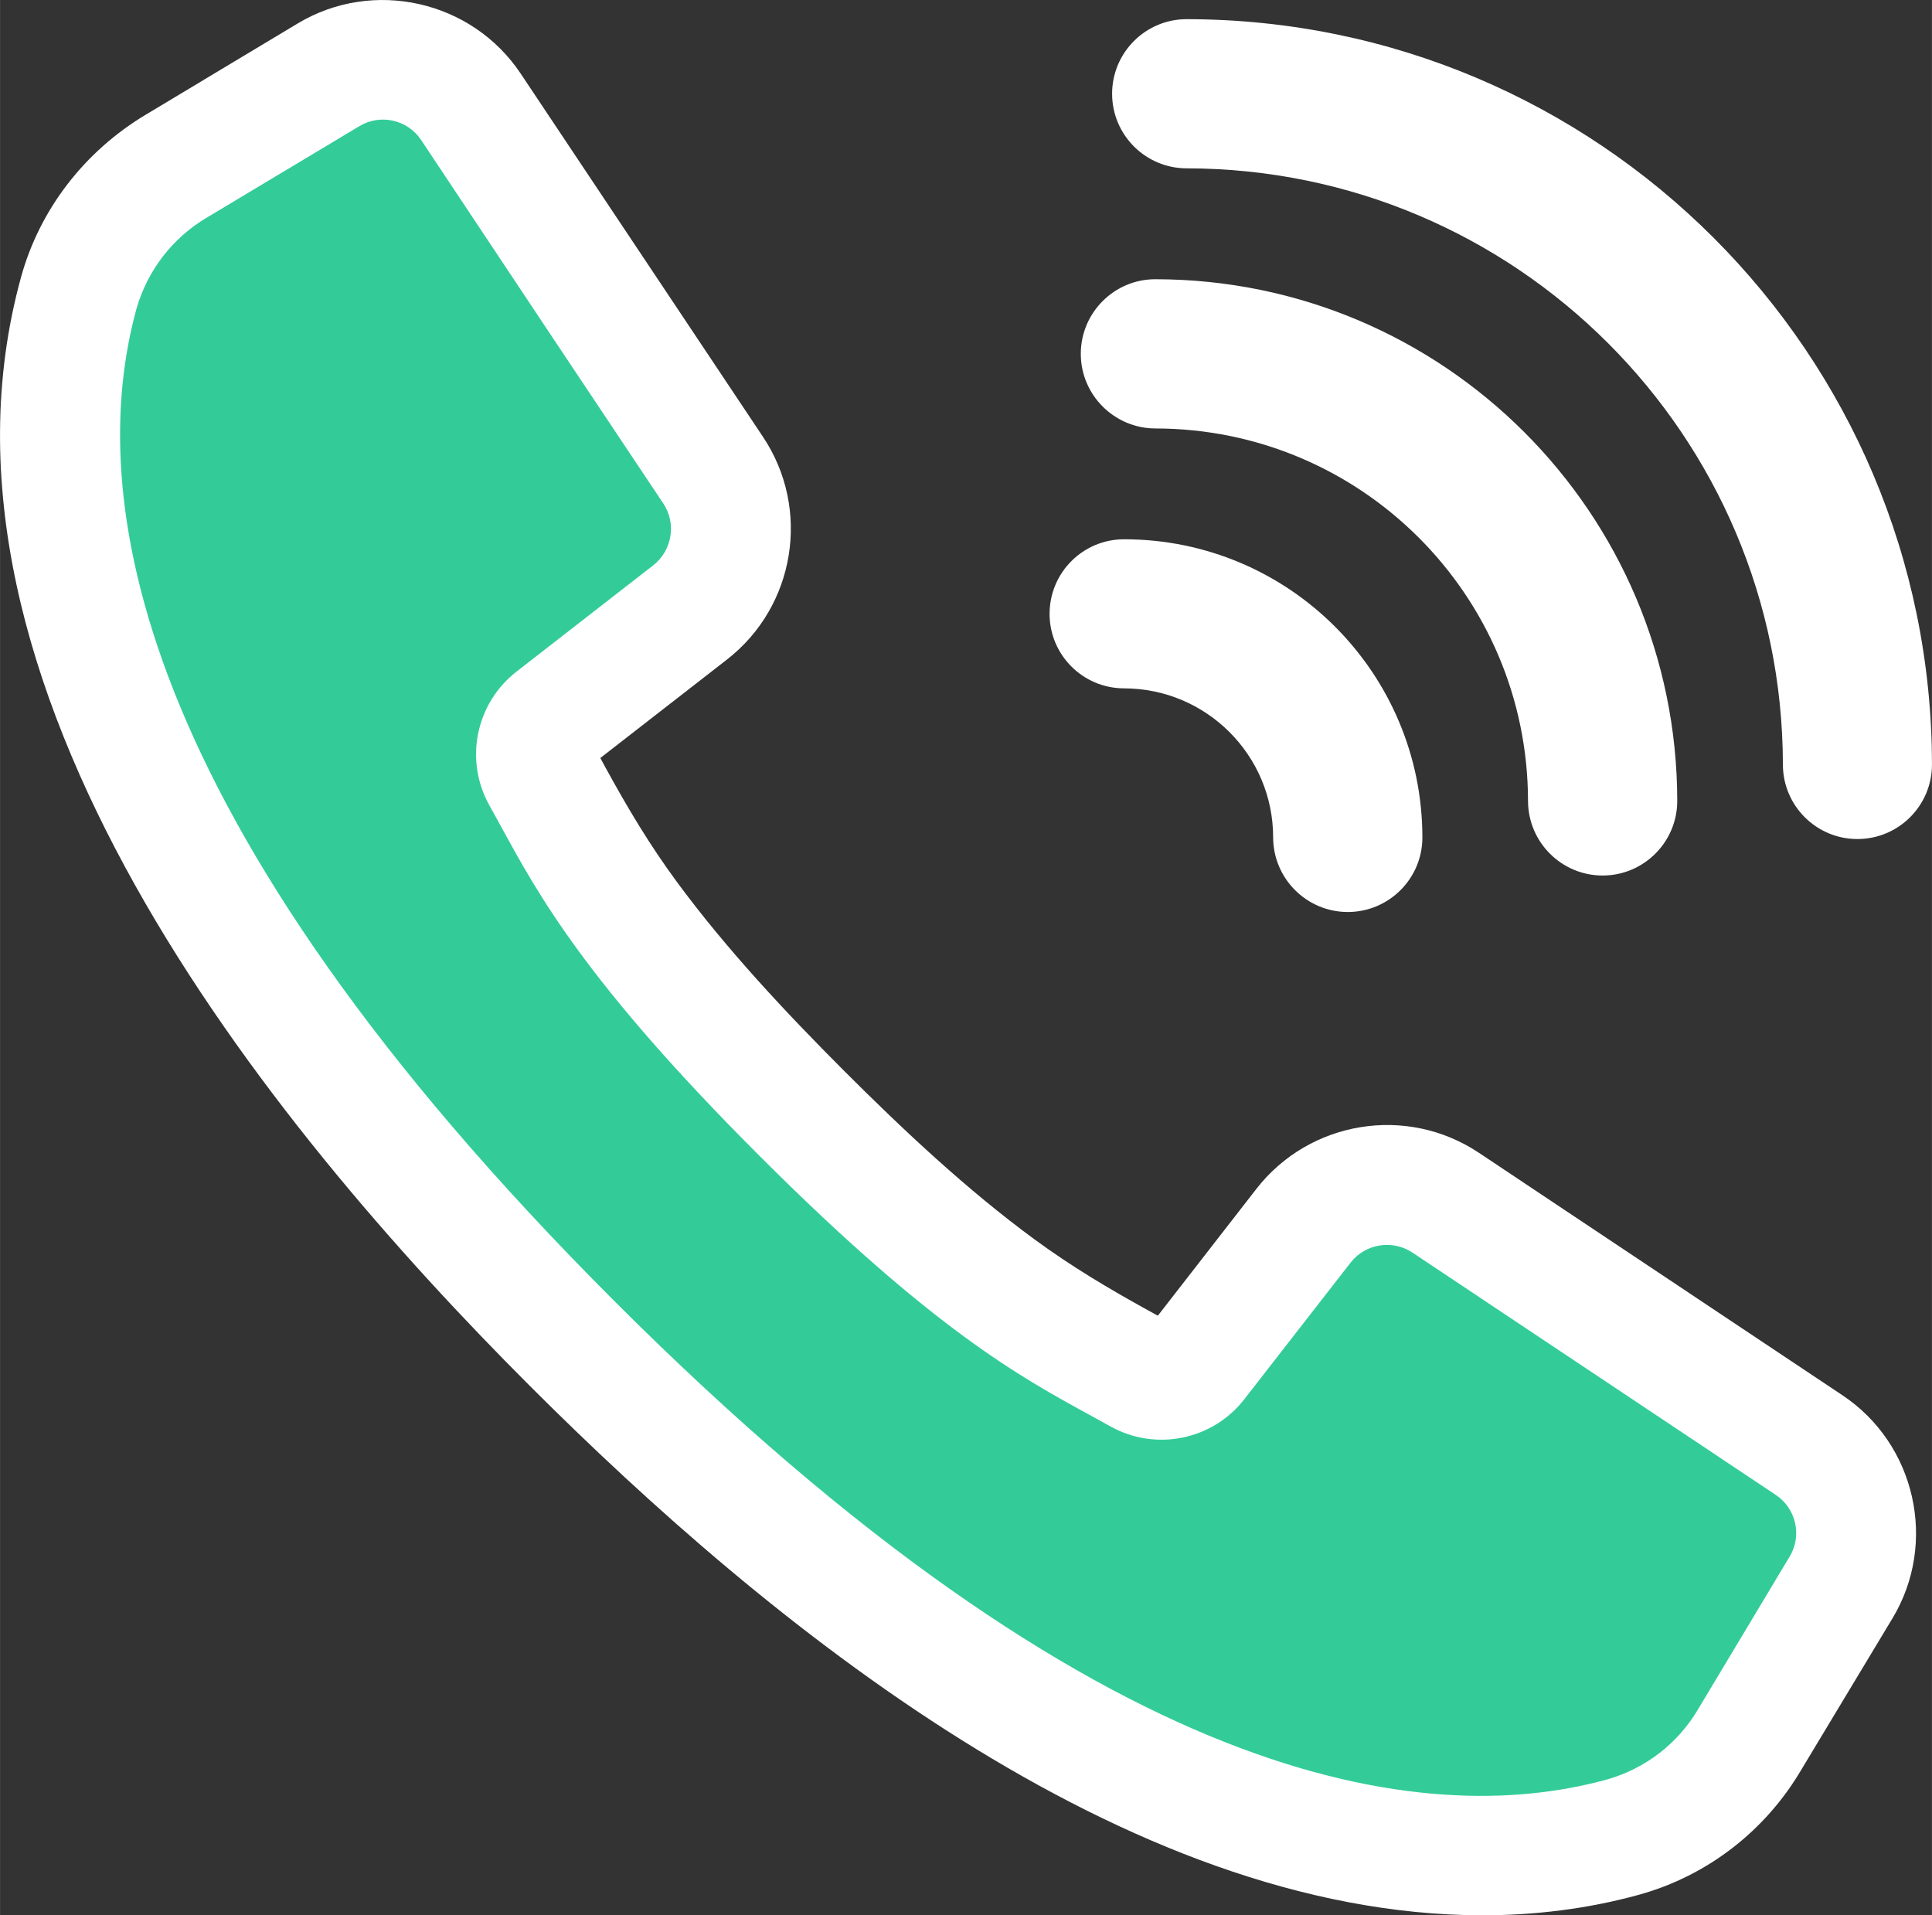 <?xml version="1.0" encoding="UTF-8"?>
<!DOCTYPE svg PUBLIC "-//W3C//DTD SVG 1.1//EN" "http://www.w3.org/Graphics/SVG/1.1/DTD/svg11.dtd">
<!-- Creator: CorelDRAW X8 -->
<svg xmlns="http://www.w3.org/2000/svg" xml:space="preserve" width="225.9mm" height="223.947mm" version="1.1" style="shape-rendering:geometricPrecision; text-rendering:geometricPrecision; image-rendering:optimizeQuality; fill-rule:evenodd; clip-rule:evenodd"
viewBox="0 0 22770 22574"
 xmlns:xlink="http://www.w3.org/1999/xlink">
 <rect x="0" y="0" width="22770" height="22574" fill="#333333" stroke="none"/>
 <defs>
  <style type="text/css">
   <![CDATA[
    .fil1 {fill:#33CC99}
    .fil0 {fill:white}
   ]]>
  </style>
 </defs>
 <g id="Layer_x0020_1">
  <g id="_696621664">
   <path class="fil0" d="M21229 20860c-423,719 -1108,1250 -1913,1472 -602,166 -1224,242 -1847,242 -4215,-5 -8416,-3431 -11224,-6239 -3098,-3097 -7315,-8291 -5997,-13070 222,-805 755,-1485 1469,-1913l1792 -1076c889,-533 2052,-271 2627,591l2857 4283c567,850 381,1997 -426,2624l-1492 1160 63 116c260,475 517,906 839,1344 585,794 1282,1537 1978,2234 697,696 1439,1393 2234,1977 439,322 871,579 1346,841l111 61 1161 -1494c627,-806 1773,-993 2623,-426l4285 2858c863,575 1125,1739 590,2628l-1076 1787z"/>
   <path class="fil1" d="M21092 18347l-1074 1791c-238,408 -623,706 -1077,835 -2169,596 -5961,102 -11698,-5636 -5737,-5737 -6230,-9528 -5635,-11698 130,-454 429,-840 835,-1078l1792 -1074c247,-149 568,-77 728,163l1551 2331 1304 1954c156,236 104,551 -118,727l-1604 1247c-489,374 -628,1049 -328,1584l128 232c451,827 1011,1856 3058,3901 2046,2046 3074,2606 3900,3057l232 128c536,300 1212,161 1585,-327l1248 -1604c174,-222 490,-273 726,-118l4284 2857c240,160 313,481 163,728l0 0z"/>
   <path class="fil0" d="M13986 1984c-485,0 -879,-394 -879,-879 0,-485 394,-880 880,-879 4849,5 8778,3934 8783,8783 1,486 -393,880 -879,880 -485,0 -878,-394 -878,-879 -5,-3879 -3149,-7021 -7027,-7026z"/>
   <path class="fil0" d="M13618 5050c-485,-1 -880,-395 -880,-880 0,-485 395,-880 880,-879 3395,3 6146,2753 6150,6148 0,485 -394,880 -880,880 -485,0 -878,-394 -879,-879 -3,-2424 -1967,-4388 -4391,-4390z"/>
   <path class="fil0" d="M13249 8113c-485,0 -879,-393 -879,-878 0,-486 394,-880 880,-879 1940,1 3512,1573 3514,3513 1,485 -394,880 -879,880 -485,0 -879,-394 -880,-879 0,-970 -787,-1755 -1756,-1757z"/>
  </g>
 </g>
</svg>
